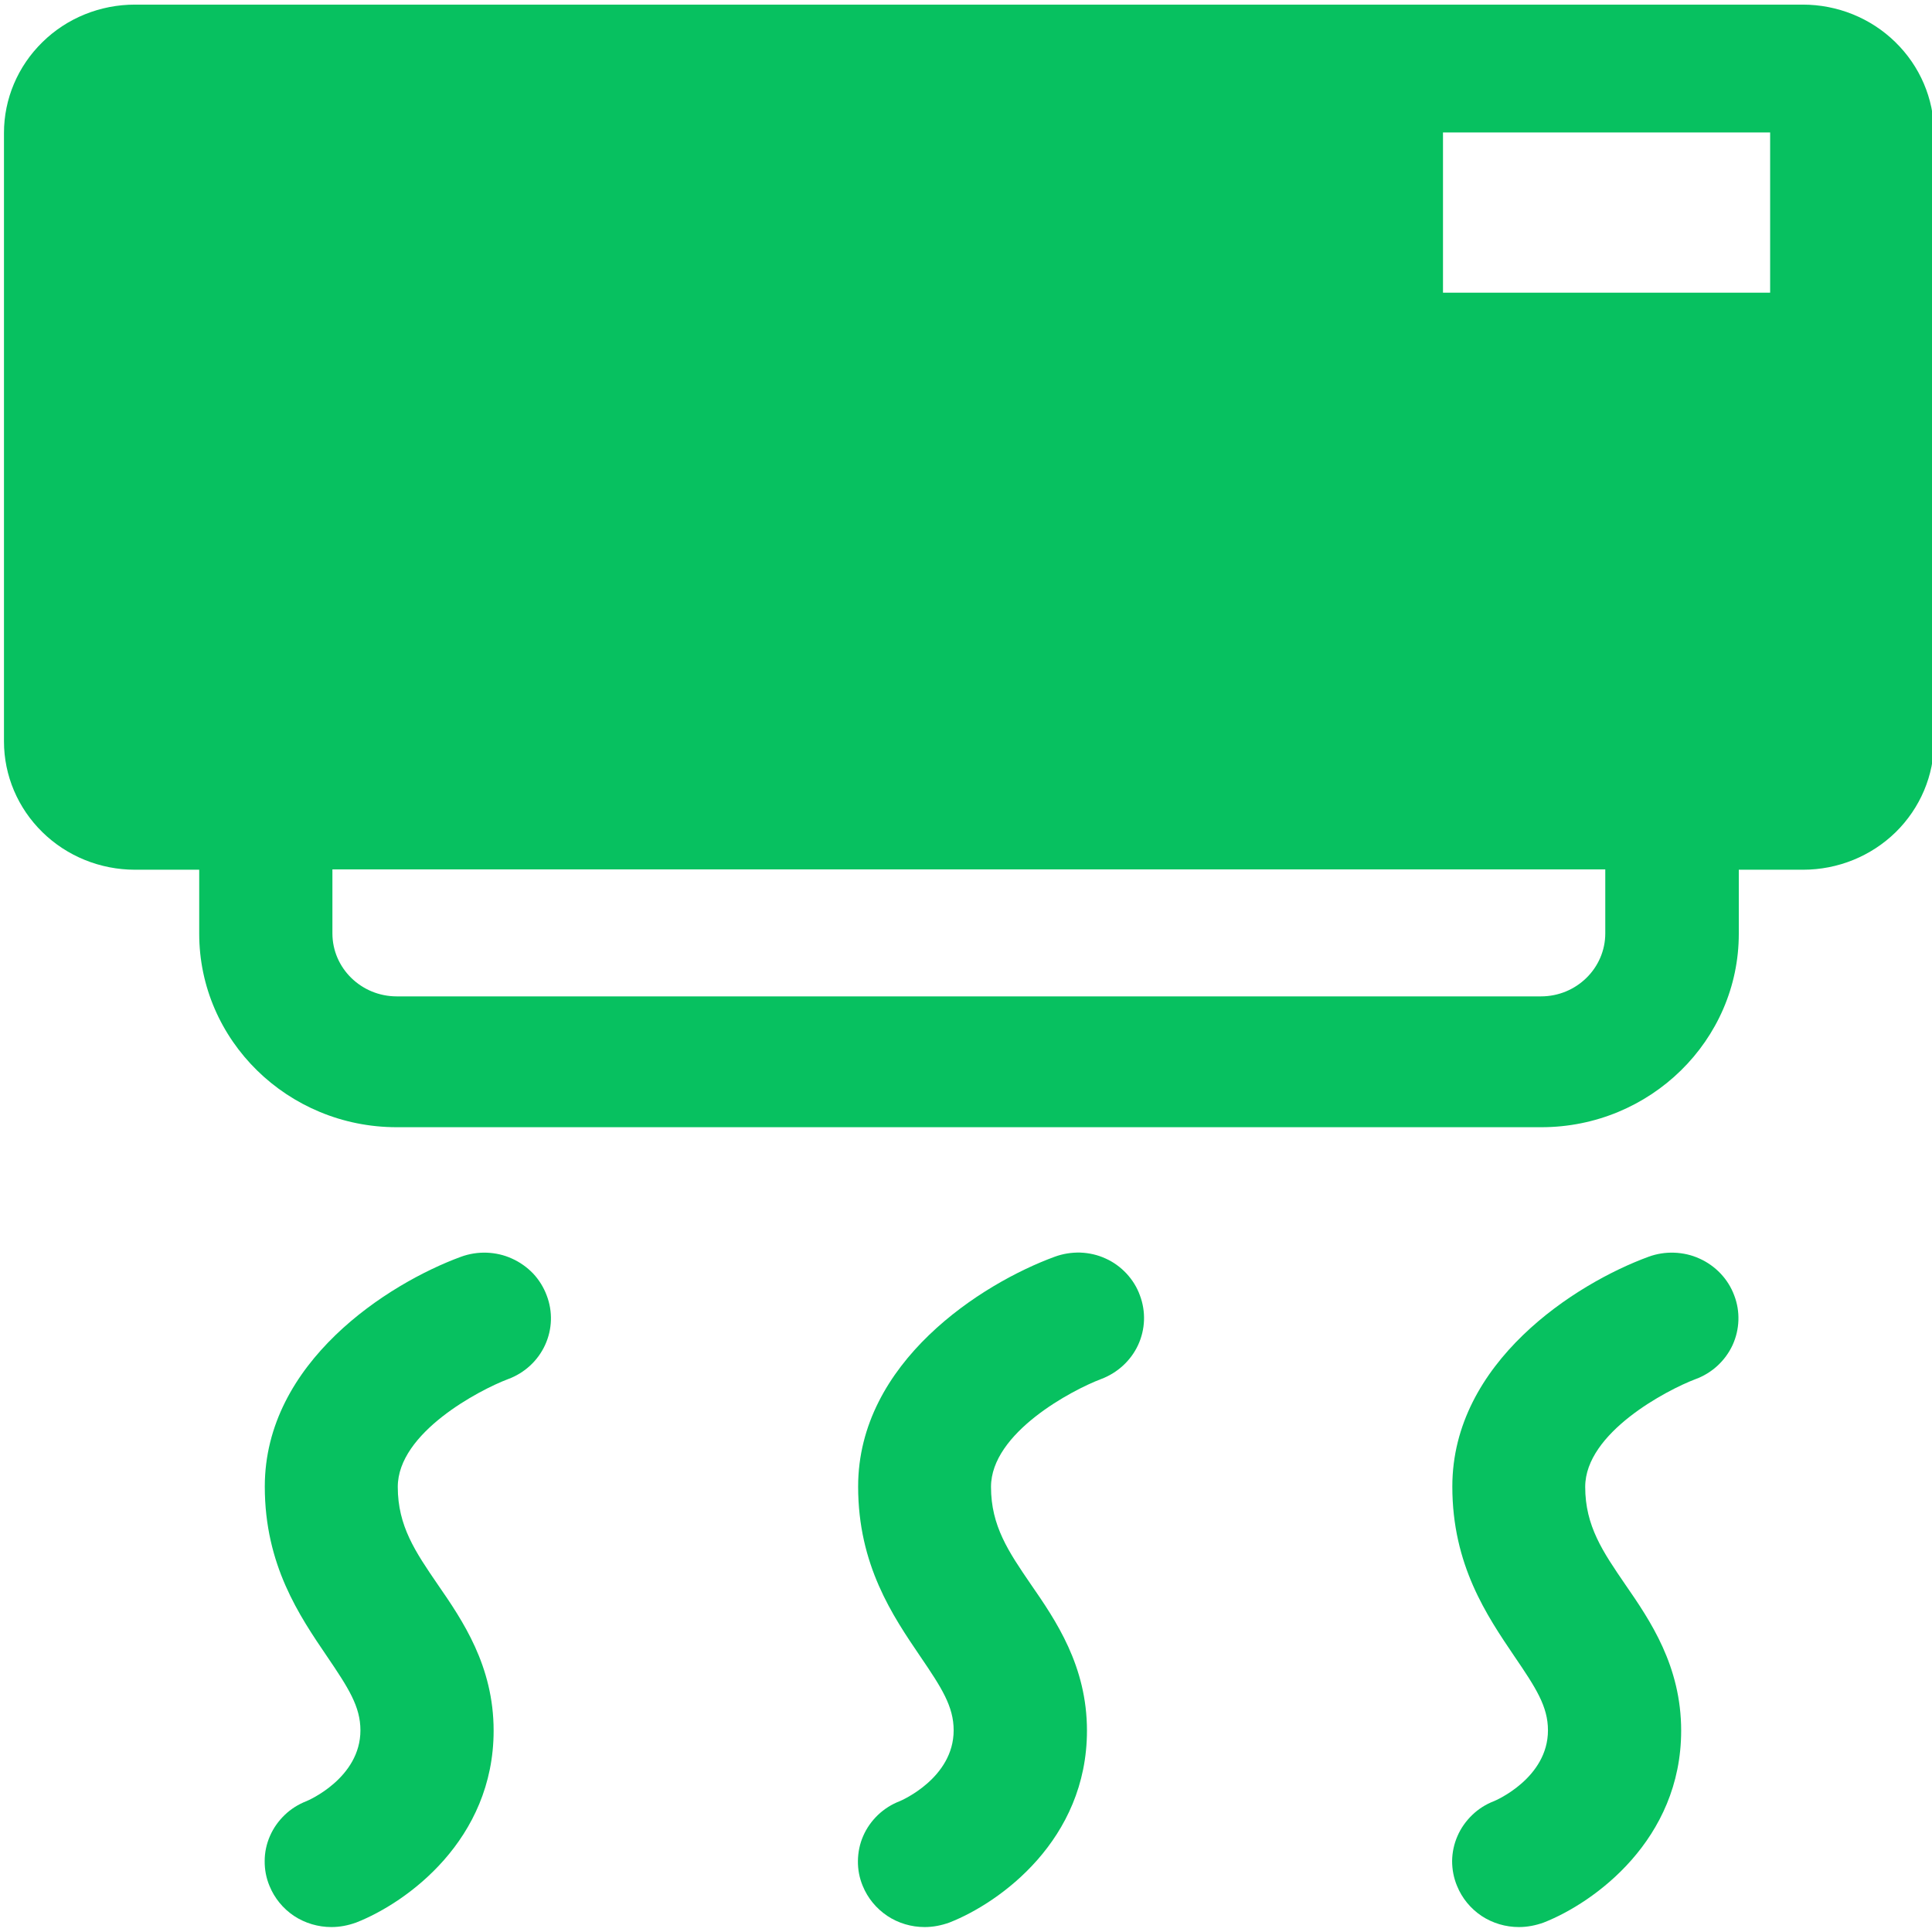 <svg width="18" height="18" viewBox="0 0 18 18" fill="none" xmlns="http://www.w3.org/2000/svg">
<g clip-path="url(#clip0_903_524)">
<path d="M4.295 11.709C3.616 11.958 2.467 12.691 2.467 13.85C2.467 14.582 2.79 15.054 3.048 15.434C3.246 15.726 3.358 15.899 3.358 16.121C3.358 16.565 2.871 16.775 2.855 16.781C2.78 16.81 2.71 16.854 2.652 16.91C2.594 16.966 2.547 17.032 2.515 17.106C2.483 17.179 2.466 17.258 2.466 17.338C2.465 17.418 2.48 17.497 2.511 17.571C2.557 17.684 2.636 17.781 2.739 17.85C2.842 17.918 2.964 17.954 3.088 17.954C3.166 17.954 3.243 17.939 3.318 17.912C3.793 17.726 4.599 17.14 4.599 16.124C4.599 15.522 4.311 15.099 4.078 14.762C3.87 14.458 3.706 14.218 3.706 13.853C3.706 13.348 4.466 12.95 4.733 12.849C4.886 12.793 5.011 12.678 5.078 12.532C5.146 12.385 5.151 12.218 5.093 12.068C5.065 11.993 5.022 11.924 4.967 11.865C4.911 11.807 4.844 11.759 4.77 11.726C4.696 11.692 4.616 11.674 4.535 11.671C4.453 11.668 4.372 11.681 4.295 11.709ZM9.826 11.709C9.146 11.958 7.995 12.691 7.995 13.85C7.995 14.582 8.317 15.054 8.575 15.434C8.774 15.726 8.885 15.899 8.885 16.121C8.885 16.565 8.398 16.775 8.383 16.781C8.307 16.81 8.238 16.854 8.179 16.91C8.121 16.966 8.074 17.032 8.042 17.106C8.01 17.179 7.994 17.258 7.993 17.338C7.992 17.418 8.007 17.497 8.038 17.571C8.084 17.684 8.164 17.781 8.267 17.85C8.369 17.918 8.491 17.954 8.615 17.954C8.693 17.954 8.77 17.939 8.845 17.912C9.32 17.726 10.127 17.14 10.127 16.124C10.127 15.522 9.838 15.099 9.605 14.762C9.397 14.458 9.233 14.218 9.233 13.853C9.233 13.348 9.99 12.95 10.257 12.849C10.41 12.792 10.535 12.678 10.603 12.532C10.671 12.385 10.677 12.219 10.62 12.068C10.593 11.993 10.55 11.924 10.495 11.865C10.44 11.806 10.374 11.758 10.3 11.725C10.226 11.691 10.146 11.673 10.064 11.67C9.983 11.668 9.902 11.681 9.826 11.709ZM15.359 11.709C14.679 11.958 13.531 12.691 13.531 13.85C13.531 14.582 13.854 15.054 14.111 15.434C14.31 15.726 14.422 15.899 14.422 16.121C14.422 16.565 13.935 16.775 13.919 16.781C13.843 16.81 13.774 16.854 13.716 16.91C13.658 16.966 13.611 17.032 13.579 17.106C13.547 17.179 13.53 17.258 13.529 17.338C13.529 17.418 13.544 17.497 13.575 17.571C13.621 17.684 13.7 17.781 13.803 17.85C13.906 17.918 14.027 17.954 14.152 17.954C14.229 17.954 14.307 17.939 14.382 17.912C14.856 17.726 15.663 17.14 15.663 16.124C15.663 15.522 15.375 15.099 15.142 14.762C14.934 14.458 14.769 14.218 14.769 13.853C14.769 13.348 15.53 12.95 15.797 12.849C15.95 12.793 16.074 12.678 16.142 12.532C16.209 12.385 16.215 12.218 16.157 12.068C16.129 11.993 16.086 11.924 16.03 11.865C15.975 11.807 15.908 11.759 15.834 11.726C15.76 11.692 15.68 11.674 15.598 11.671C15.517 11.668 15.435 11.681 15.359 11.709ZM16.796 0.043H1.257C0.934 0.043 0.623 0.168 0.395 0.393C0.166 0.617 0.037 0.921 0.037 1.238V6.908C0.037 7.225 0.166 7.529 0.395 7.753C0.623 7.977 0.934 8.103 1.257 8.103H1.856V8.699C1.856 9.693 2.681 10.502 3.696 10.502H14.36C15.375 10.502 16.2 9.693 16.2 8.699V8.103H16.799C17.123 8.103 17.433 7.977 17.662 7.753C17.89 7.529 18.019 7.225 18.019 6.908V1.234C18.017 0.918 17.887 0.615 17.658 0.392C17.429 0.168 17.119 0.043 16.796 0.043ZM14.956 8.696C14.956 9.018 14.689 9.283 14.357 9.283H3.696C3.367 9.283 3.097 9.021 3.097 8.696V8.1H14.956V8.696ZM16.492 2.727H13.444V1.234H16.492V2.727Z" fill="#07C160"/>
</g>
<defs>
<clipPath id="clip0_903_524">
<rect width="18" height="18" fill="white"/>
</clipPath>
</defs>
</svg>
